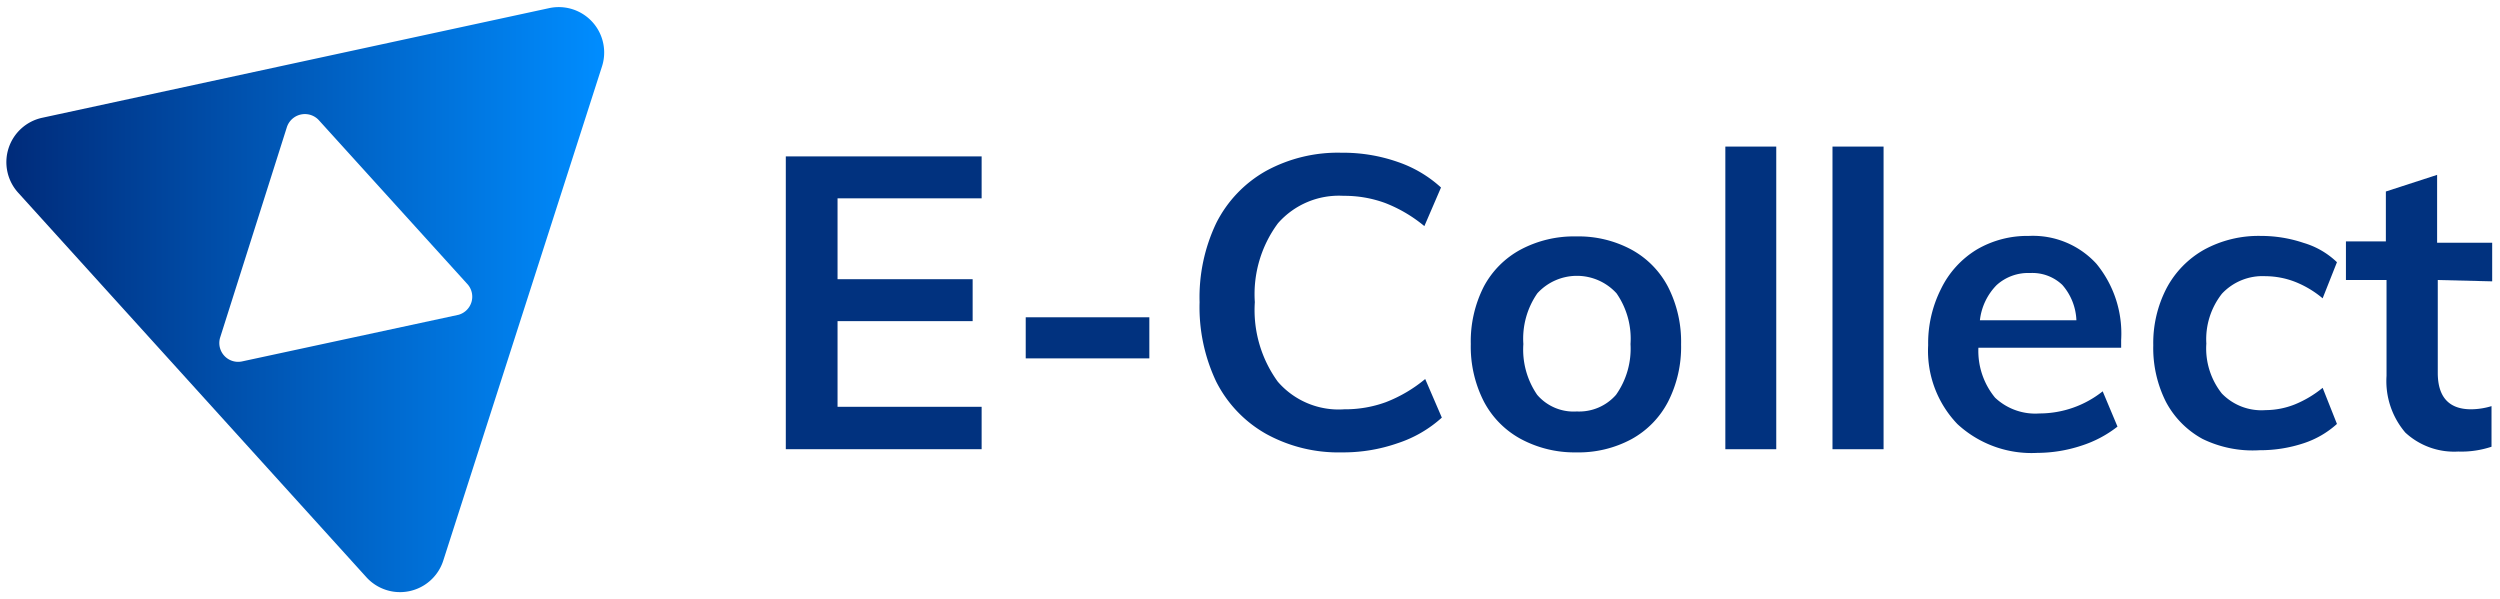 <svg id="Capa_1" data-name="Capa 1" xmlns="http://www.w3.org/2000/svg" xmlns:xlink="http://www.w3.org/1999/xlink" viewBox="0 0 150.26 36"><defs><style>.cls-1{fill:#01327f;}.cls-2{fill:url(#Degradado_sin_nombre_70);}</style><linearGradient id="Degradado_sin_nombre_70" x1="0.38" y1="18" x2="36.31" y2="18" gradientUnits="userSpaceOnUse"><stop offset="0" stop-color="#002b7a"/><stop offset="1" stop-color="#008dff"/></linearGradient></defs><path class="cls-1" d="M47.23,9.4H59v2.52H50.34v4.86h8.12V19.3H50.34v5.15H59V27H47.23Z"/><path class="cls-1" d="M61.65,19.07h7.43v2.47H61.65Z"/><path class="cls-1" d="M76.1,26.08a7.47,7.47,0,0,1-3-3.14,10.43,10.43,0,0,1-1-4.78,10.35,10.35,0,0,1,1-4.75,7.41,7.41,0,0,1,3-3.14,9,9,0,0,1,4.53-1.09A9.92,9.92,0,0,1,84,9.73a7.37,7.37,0,0,1,2.61,1.54l-1,2.32a8.47,8.47,0,0,0-2.36-1.39,7.1,7.1,0,0,0-2.5-.43,4.87,4.87,0,0,0-3.94,1.65,7.15,7.15,0,0,0-1.39,4.74,7.32,7.32,0,0,0,1.38,4.78,4.83,4.83,0,0,0,4,1.66,7.1,7.1,0,0,0,2.5-.43,8.47,8.47,0,0,0,2.36-1.39l1,2.32A7.37,7.37,0,0,1,84,26.64a9.92,9.92,0,0,1-3.34.55A9,9,0,0,1,76.1,26.08Z"/><path class="cls-1" d="M91.4,26.38a5.43,5.43,0,0,1-2.22-2.26,7.24,7.24,0,0,1-.78-3.44,7.26,7.26,0,0,1,.78-3.45A5.41,5.41,0,0,1,91.4,15a6.81,6.81,0,0,1,3.34-.79,6.7,6.7,0,0,1,3.31.79,5.39,5.39,0,0,1,2.21,2.25,7.26,7.26,0,0,1,.78,3.45,7.24,7.24,0,0,1-.78,3.44,5.41,5.41,0,0,1-2.21,2.26,6.7,6.7,0,0,1-3.31.79A6.81,6.81,0,0,1,91.4,26.38Zm5.73-2.65A4.8,4.8,0,0,0,98,20.68a4.78,4.78,0,0,0-.84-3.05,3.22,3.22,0,0,0-4.76,0,4.78,4.78,0,0,0-.84,3.05,4.8,4.8,0,0,0,.83,3.05,2.88,2.88,0,0,0,2.38,1A2.94,2.94,0,0,0,97.13,23.73Z"/><path class="cls-1" d="M103.7,8.81h3.06V27H103.7Z"/><path class="cls-1" d="M110.14,8.81h3.07V27h-3.07Z"/><path class="cls-1" d="M127.49,20.9h-8.58a4.42,4.42,0,0,0,1,3,3.52,3.52,0,0,0,2.67.95,6.11,6.11,0,0,0,3.8-1.33l.89,2.12a6.93,6.93,0,0,1-2.18,1.15,8.52,8.52,0,0,1-2.63.43,6.56,6.56,0,0,1-4.81-1.73,6.35,6.35,0,0,1-1.76-4.74,7.26,7.26,0,0,1,.77-3.38A5.65,5.65,0,0,1,118.81,15a6,6,0,0,1,3.13-.82A5.17,5.17,0,0,1,126,15.85a6.6,6.6,0,0,1,1.49,4.58ZM120,17.14a3.58,3.58,0,0,0-1,2.11h5.8a3.42,3.42,0,0,0-.85-2.13,2.61,2.61,0,0,0-1.93-.71A2.82,2.82,0,0,0,120,17.14Z"/><path class="cls-1" d="M132.38,26.38a5.43,5.43,0,0,1-2.2-2.23,7.19,7.19,0,0,1-.76-3.4,7.15,7.15,0,0,1,.8-3.43A5.74,5.74,0,0,1,132.49,15a6.82,6.82,0,0,1,3.4-.82,8,8,0,0,1,2.57.42,4.88,4.88,0,0,1,2,1.16l-.86,2.17a6,6,0,0,0-1.68-1,5,5,0,0,0-1.75-.33,3.34,3.34,0,0,0-2.62,1.05,4.42,4.42,0,0,0-.94,3,4.36,4.36,0,0,0,.93,3,3.31,3.31,0,0,0,2.63,1,4.81,4.81,0,0,0,1.75-.34,6.56,6.56,0,0,0,1.68-1l.86,2.17a5.56,5.56,0,0,1-2,1.16,8.29,8.29,0,0,1-2.64.42A6.86,6.86,0,0,1,132.38,26.38Z"/><path class="cls-1" d="M146.52,16.83v5.58c0,1.46.68,2.19,2,2.19a4.34,4.34,0,0,0,1.23-.19v2.44a5.72,5.72,0,0,1-2,.29A4.32,4.32,0,0,1,144.57,26a4.77,4.77,0,0,1-1.13-3.41V16.83H141V14.51h2.4v-3l3.08-1v4.08h3.31v2.32Z"/><path class="cls-2" d="M26.65,33.67,36.18,4A2.73,2.73,0,0,0,33,.49L2.53,7.08a2.73,2.73,0,0,0-1.44,4.5L22,34.67A2.73,2.73,0,0,0,26.65,33.67Zm.91-14.75-13,2.8a1.13,1.13,0,0,1-1.32-1.46l4-12.61a1.14,1.14,0,0,1,1.93-.42l8.9,9.82A1.13,1.13,0,0,1,27.56,18.92Z"/></svg>